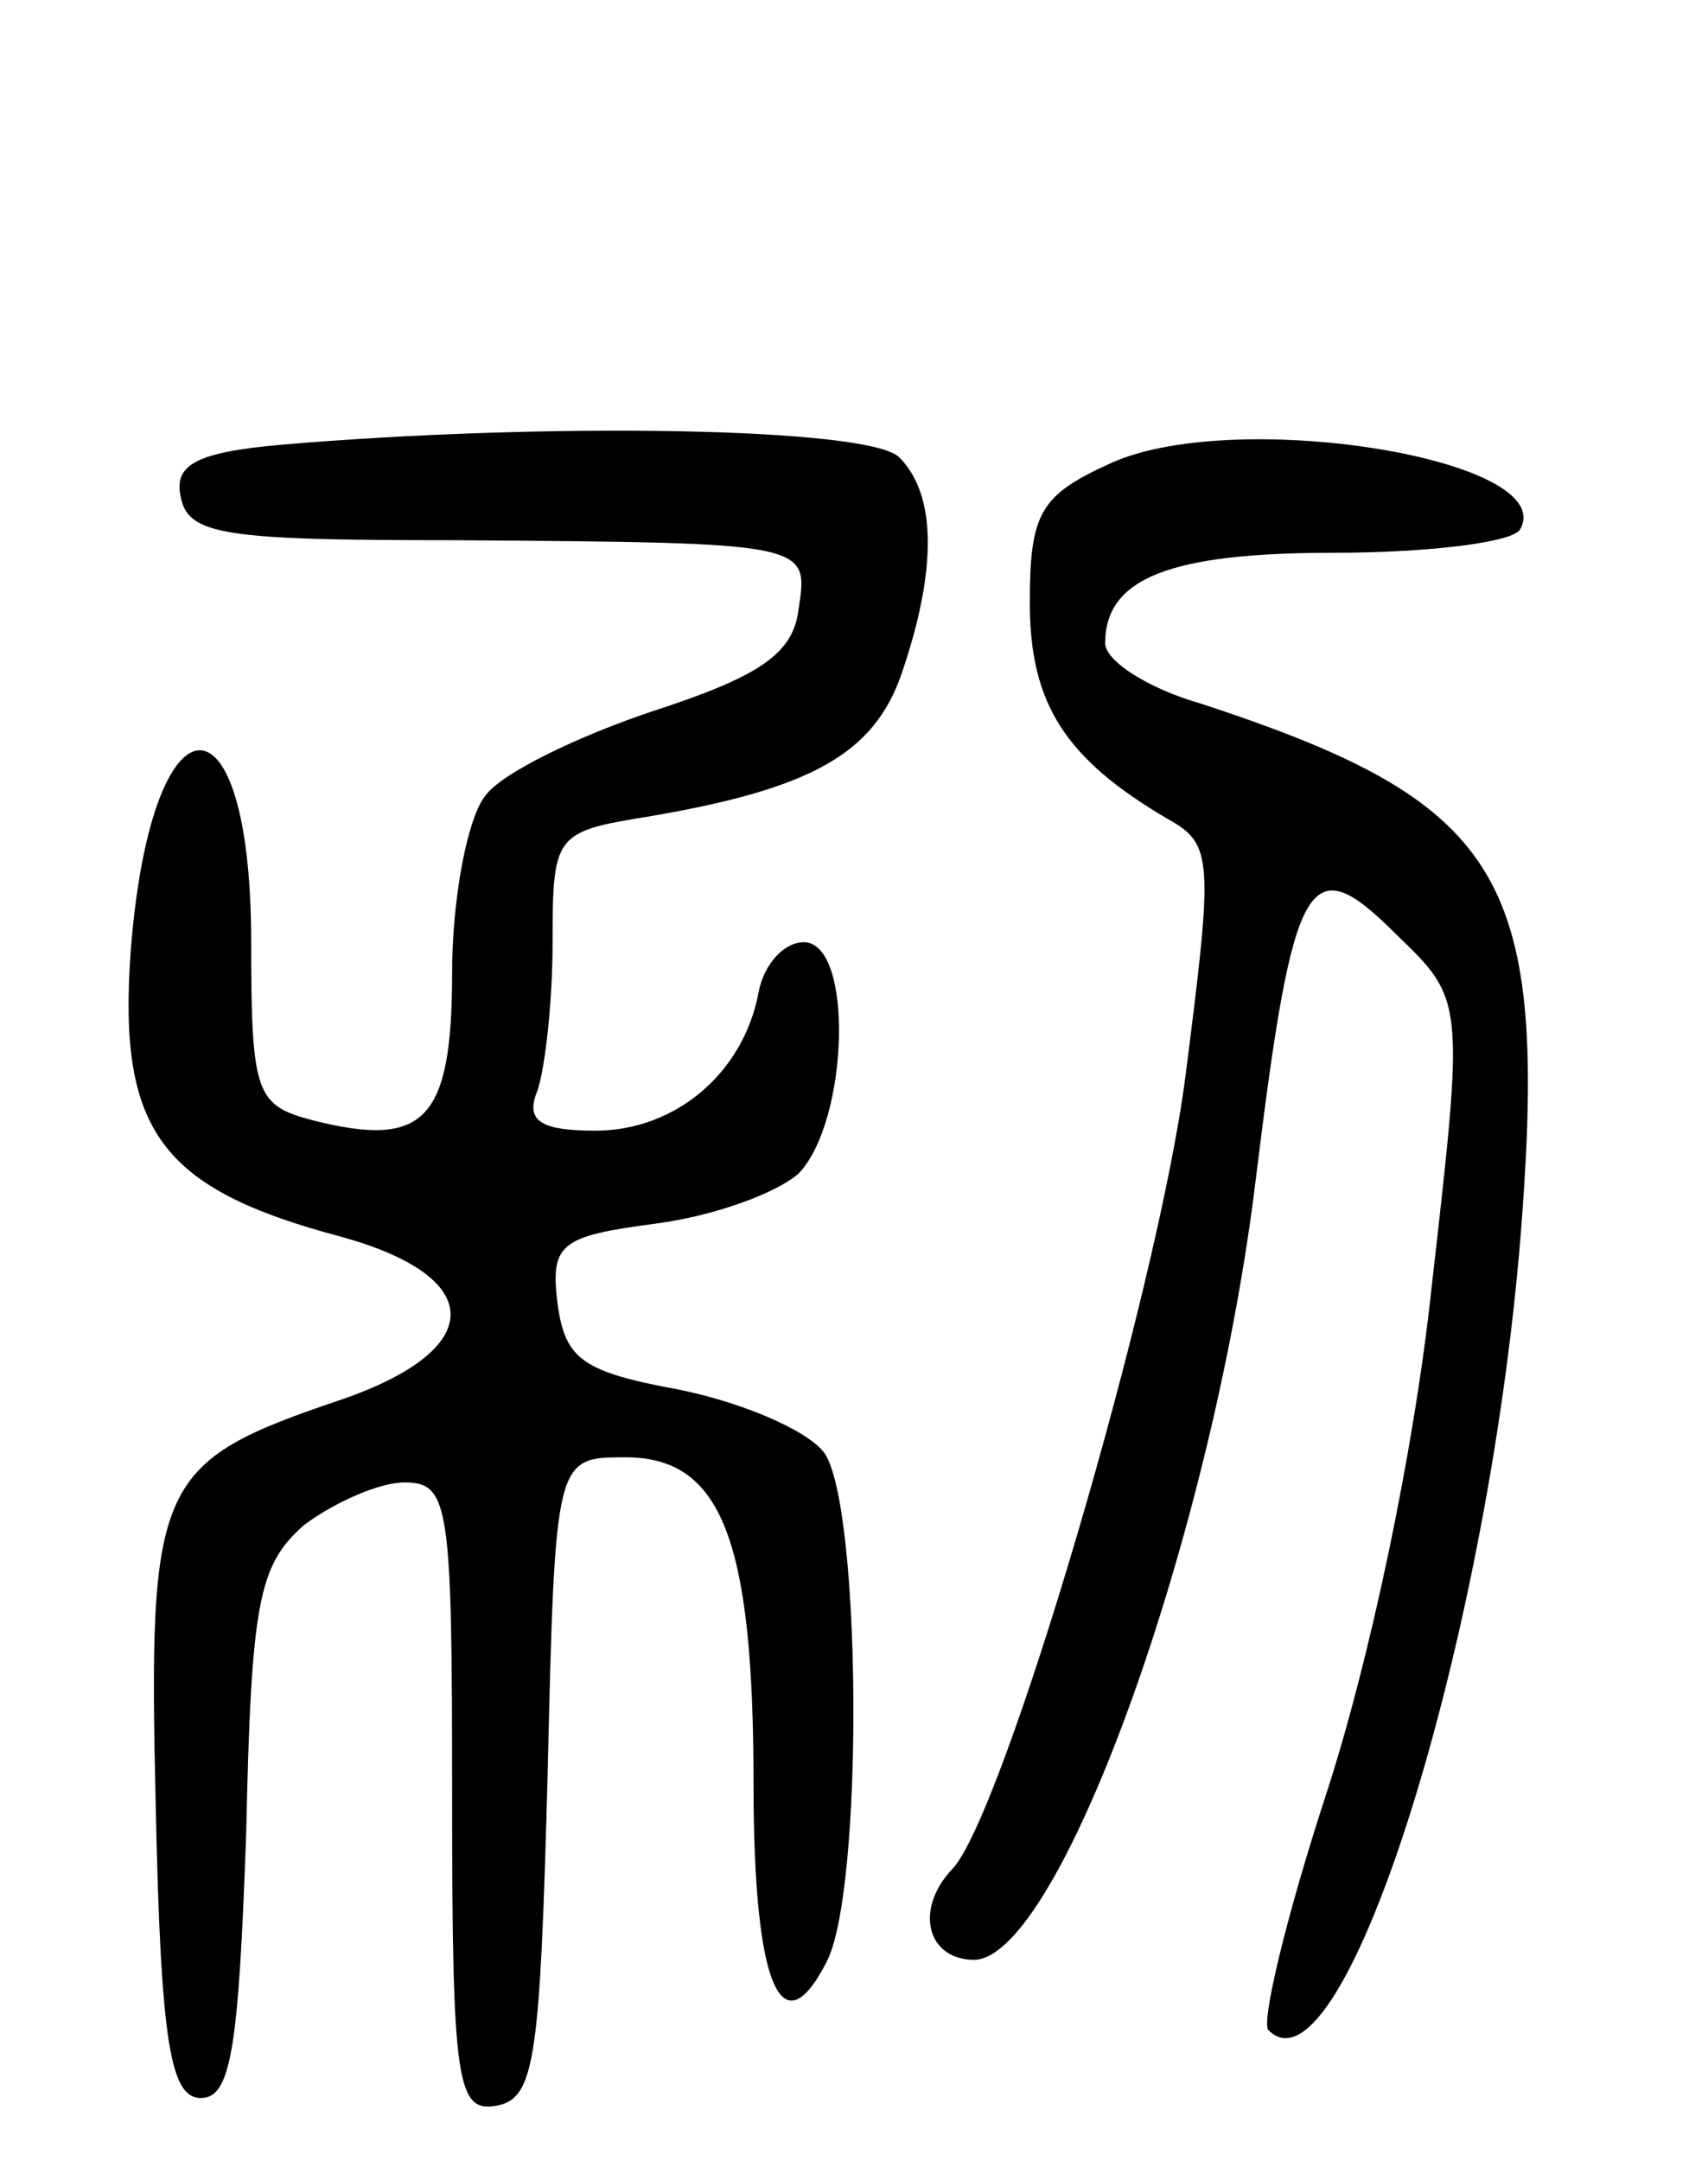 <svg version="1.0" xmlns="http://www.w3.org/2000/svg"
 width="68pt" height="86pt" viewBox="0 0 68 86"
 preserveAspectRatio="xMidYMid meet">
<g transform="translate(0,86) scale(0.1,-0.1)"
fill="#000000" stroke="none">
<path d="M112 683 c-34 -3 -43 -8 -40 -21 3 -15 18 -17 108 -17 142 -1 142 -1
138 -27 -2 -18 -15 -27 -58 -41 -30 -10 -61 -25 -67 -34 -7 -9 -13 -41 -13
-70 0 -59 -11 -70 -55 -59 -23 6 -25 10 -25 71 0 104 -40 101 -48 -4 -5 -71
12 -94 83 -113 59 -16 59 -45 1 -65 -74 -25 -77 -32 -74 -162 2 -95 6 -116 18
-116 12 0 15 20 18 105 2 93 5 107 23 123 12 9 30 17 40 17 18 0 19 -9 19
-126 0 -114 2 -125 18 -122 15 3 17 19 20 131 3 127 3 127 31 127 38 0 51 -32
51 -130 0 -80 11 -106 29 -71 15 28 14 183 -1 203 -7 9 -33 20 -58 25 -38 7
-45 12 -48 34 -3 24 1 27 39 32 23 3 48 12 57 20 20 21 22 92 2 92 -8 0 -16
-9 -18 -20 -6 -32 -33 -55 -65 -55 -22 0 -28 4 -23 16 3 9 6 35 6 59 0 43 1
44 38 50 65 11 90 25 101 57 14 41 14 71 -1 86 -12 12 -141 14 -246 5z"/>
<path d="M443 676 c-29 -13 -33 -20 -33 -56 0 -40 14 -62 55 -86 18 -10 18
-16 7 -102 -11 -86 -73 -296 -93 -316 -15 -16 -10 -36 9 -36 34 1 95 170 112
311 15 122 21 132 56 97 27 -26 27 -26 14 -140 -7 -66 -25 -150 -42 -202 -16
-49 -26 -91 -23 -94 30 -30 89 159 101 324 10 136 -9 165 -128 204 -21 6 -38
17 -38 24 0 26 26 36 91 36 37 0 70 4 74 9 17 28 -112 49 -162 27z"/>
</g>
</svg>
